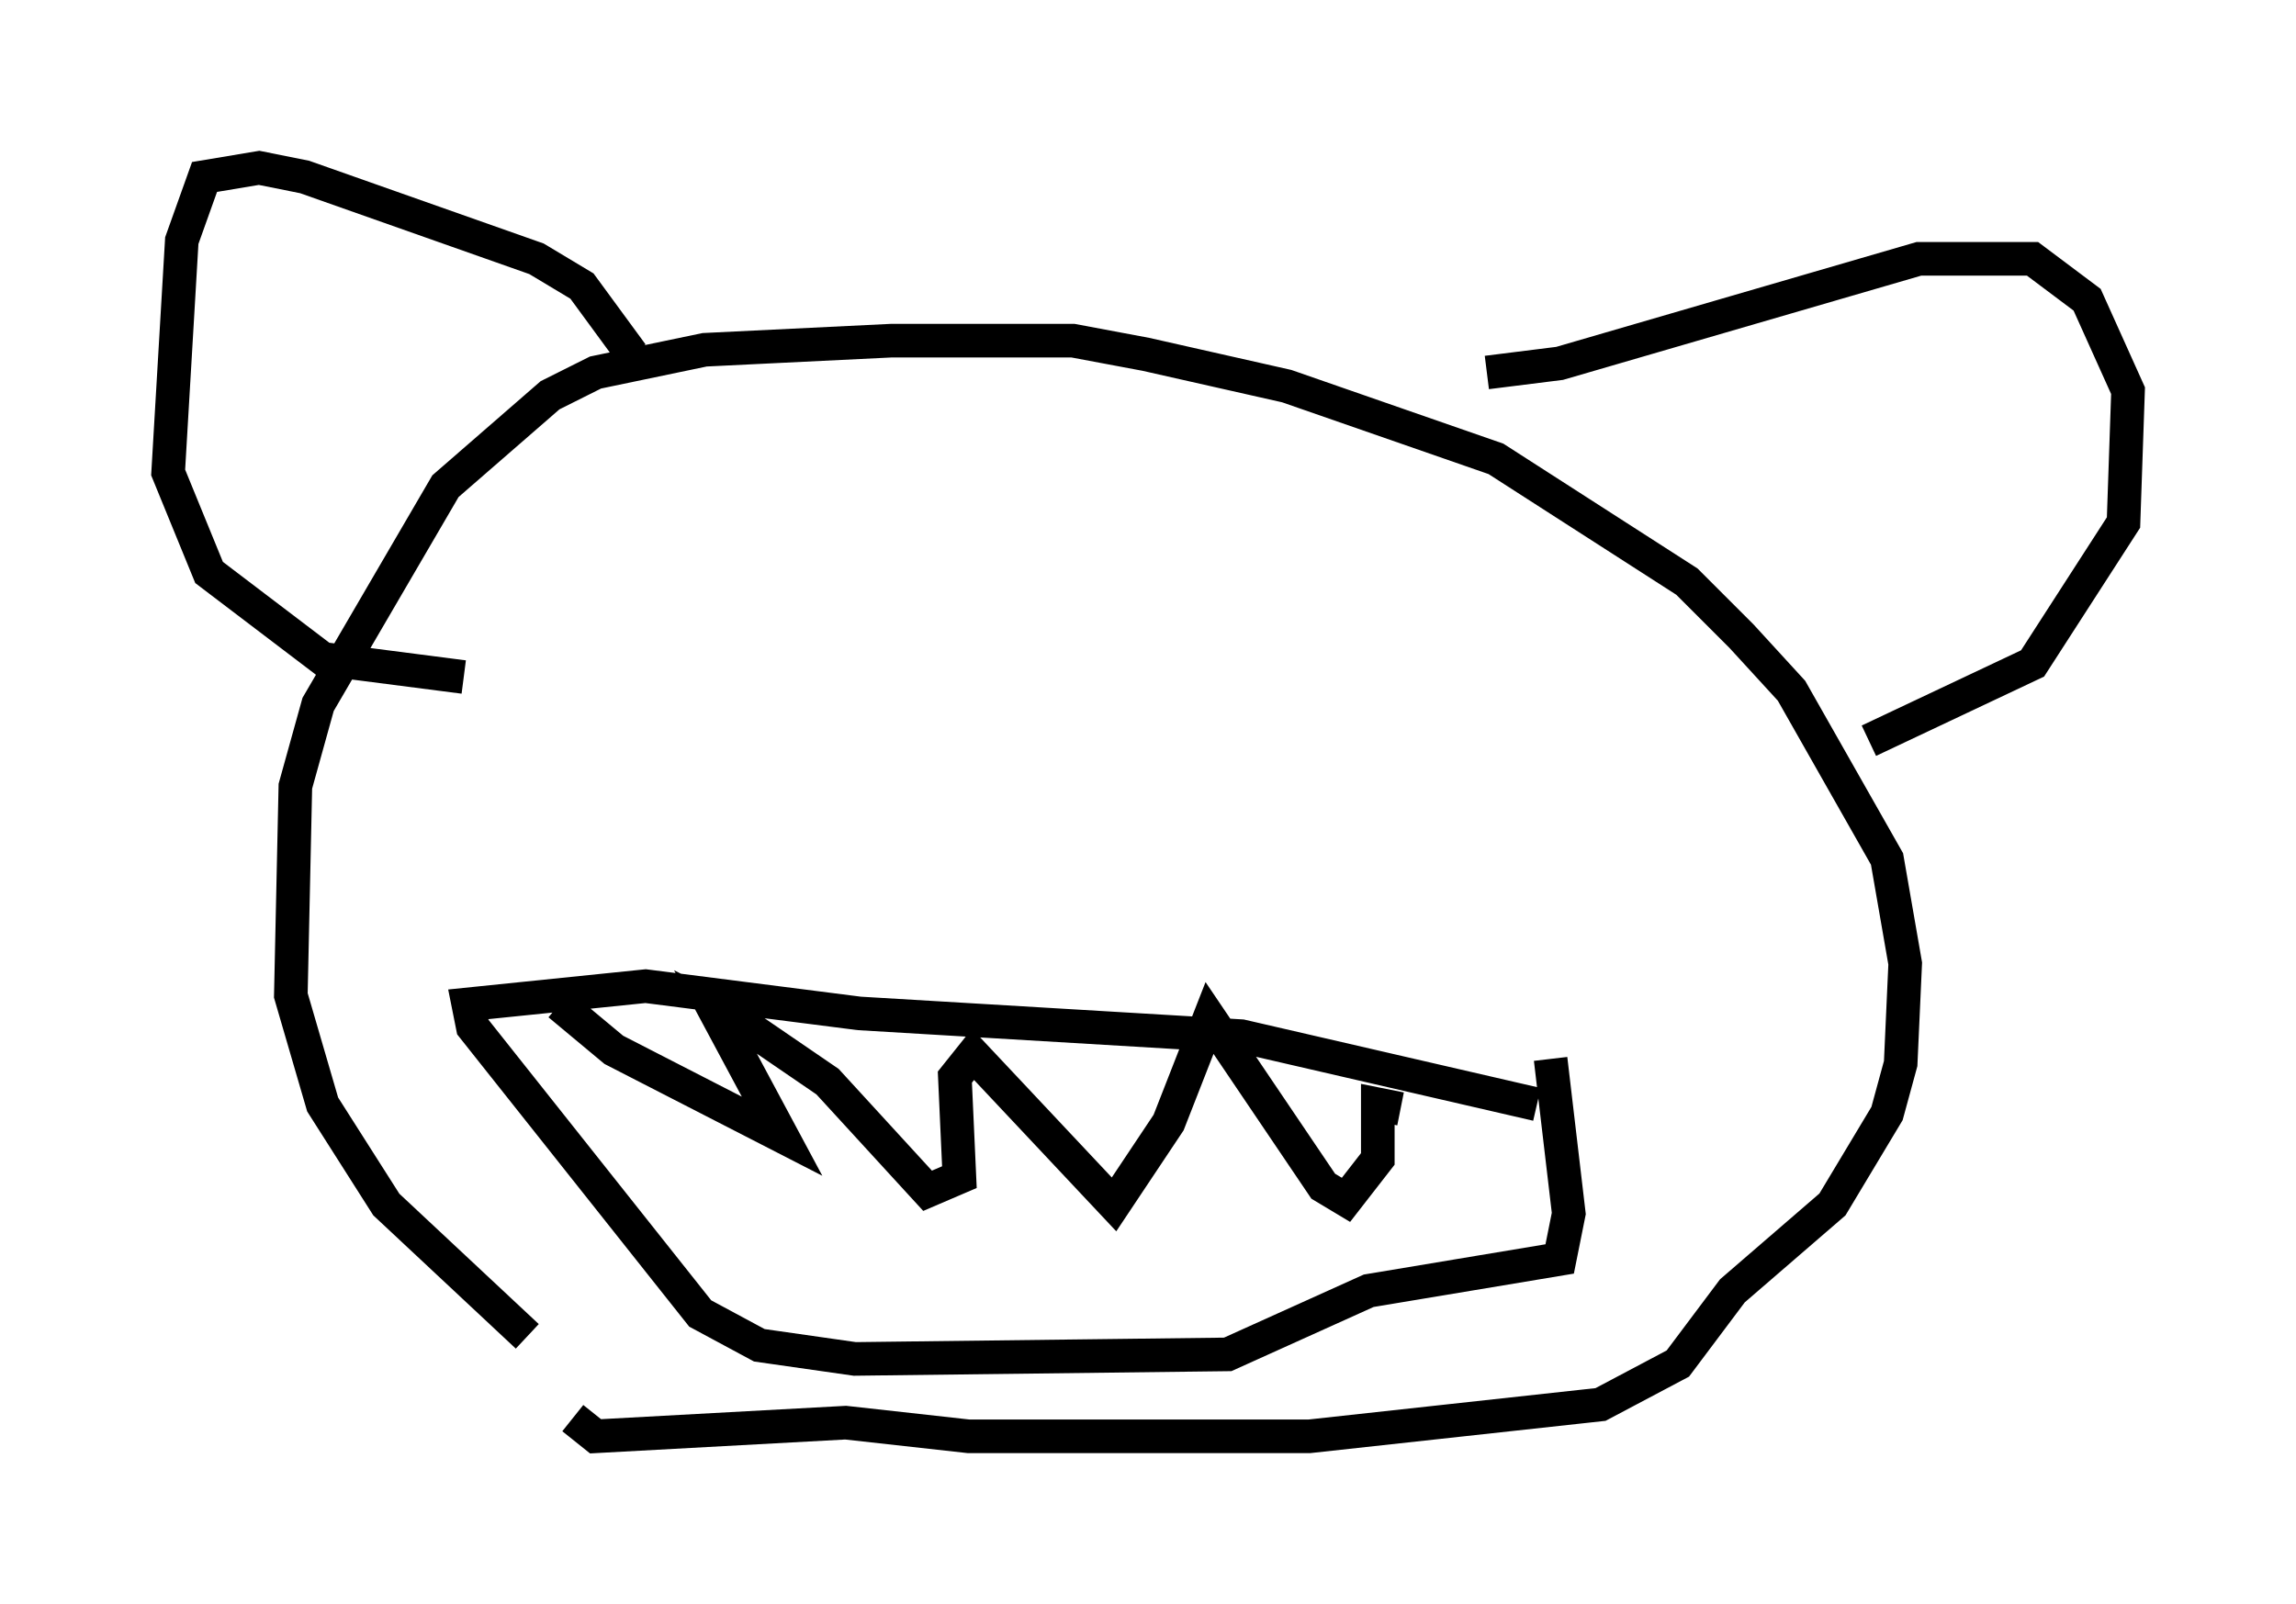 <?xml version="1.0" encoding="utf-8" ?>
<svg baseProfile="full" height="47.753" version="1.1" width="68.321" xmlns="http://www.w3.org/2000/svg" xmlns:ev="http://www.w3.org/2001/xml-events" xmlns:xlink="http://www.w3.org/1999/xlink"><defs /><rect fill="white" height="47.753" width="68.321" x="0" y="0" /><path d="M17.99, 42.753 m-2.3, -2.977 l-4.195, -3.924 -1.894, -2.977 l-0.947, -3.248 0.135, -6.225 l0.677, -2.436 3.789, -6.495 l3.112, -2.706 1.353, -0.677 l3.248, -0.677 5.548, -0.271 l5.413, 0.0 2.165, 0.406 l4.195, 0.947 6.225, 2.165 l5.683, 3.654 1.624, 1.624 l1.488, 1.624 2.842, 5.007 l0.541, 3.112 -0.135, 2.977 l-0.406, 1.488 -1.624, 2.706 l-2.977, 2.571 -1.624, 2.165 l-2.3, 1.218 -8.66, 0.947 l-10.149, 0.0 -3.654, -0.406 l-7.442, 0.406 -0.677, -0.541 m27.199, -31.123 l2.165, -0.271 10.69, -3.112 l3.383, 0.0 1.624, 1.218 l1.218, 2.706 -0.135, 3.924 l-2.706, 4.195 -4.871, 2.3 m-36.806, -11.502 l-1.488, -2.03 -1.353, -0.812 l-6.901, -2.436 -1.353, -0.271 l-1.624, 0.271 -0.677, 1.894 l-0.406, 6.901 1.218, 2.977 l3.383, 2.571 4.195, 0.541 m31.935, 12.72 l-8.796, -2.03 -11.367, -0.677 l-6.36, -0.812 -5.277, 0.541 l0.135, 0.677 6.766, 8.525 l1.759, 0.947 2.842, 0.406 l11.096, -0.135 4.195, -1.894 l5.683, -0.947 0.271, -1.353 l-0.541, -4.601 m-4.465, 1.488 l-0.677, -0.135 0.0, 1.624 l-0.947, 1.218 -0.677, -0.406 l-3.383, -5.007 -1.218, 3.112 l-1.624, 2.436 -4.195, -4.465 l-0.541, 0.677 0.135, 2.977 l-0.947, 0.406 -2.977, -3.248 l-2.571, -1.759 -0.812, -0.406 l2.03, 3.789 -5.007, -2.571 l-1.624, -1.353 " fill="none" stroke="black" stroke-width="1" /></svg>